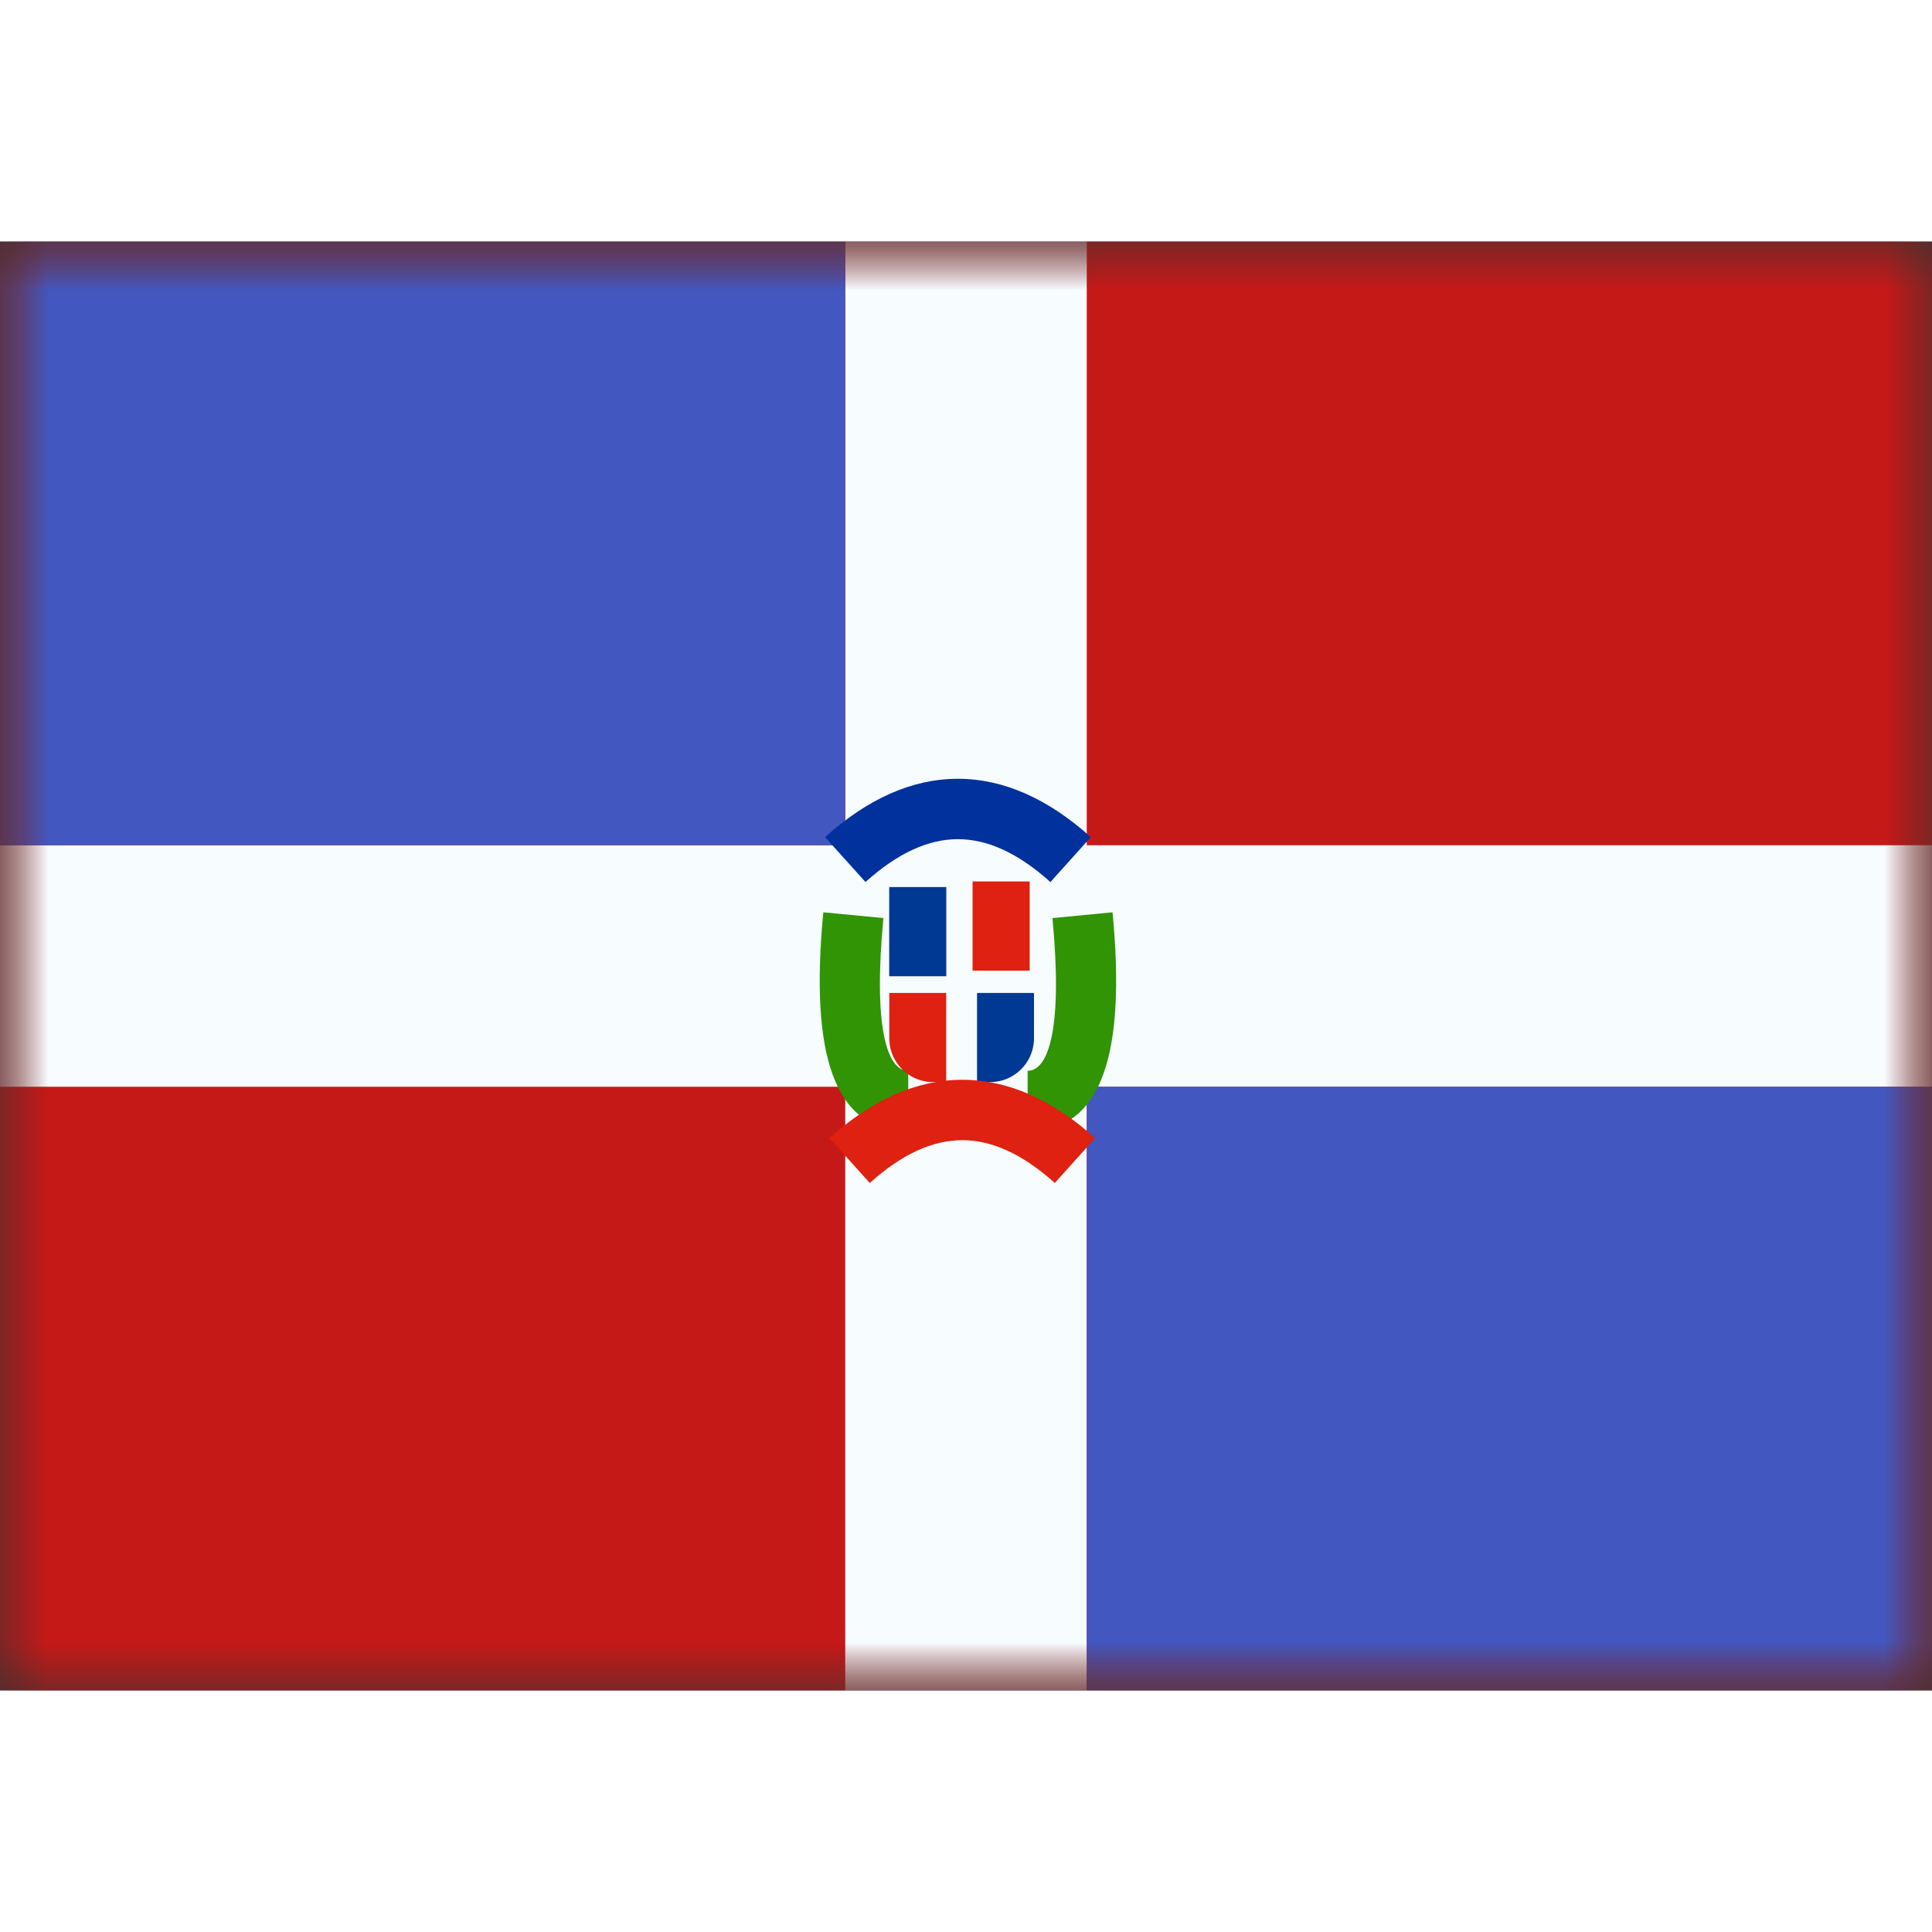 <svg fill="none" xmlns="http://www.w3.org/2000/svg" viewBox="0 0 20 15" height="1em" width="1em">
  <rect x="0" y="0" width="20" height="15" fill="#333333" stroke="none"/>
  <mask id="a" maskUnits="userSpaceOnUse" x="0" y="0" width="20" height="15">
    <path fill="#fff" d="M0 0h20v15H0z"/>
  </mask>
  <g mask="url(#a)">
    <path fill-rule="evenodd" clip-rule="evenodd" d="M0 0v15h20V0H0z" fill="#C51918"/>
    <mask id="b" maskUnits="userSpaceOnUse" x="0" y="0" width="20" height="15">
      <path fill-rule="evenodd" clip-rule="evenodd" d="M0 0v15h20V0H0z" fill="#fff"/>
    </mask>
    <g mask="url(#b)">
      <path fill-rule="evenodd" clip-rule="evenodd" d="M8.75 0h2.5v6.25H20v2.5h-8.75V15h-2.5V8.75H0v-2.5h8.75V0z" fill="#F7FCFF"/>
      <path fill="#4257BF" d="M0 0h8.75v6.25H0zm11.25 8.75H20V15h-8.75z"/>
      <path d="m8.523 6.944.622.06c-.106 1.112.032 1.581.257 1.581v.625c-.778 0-1.018-.814-.879-2.266zm2.994 0-.622.06c.106 1.112-.032 1.581-.257 1.581v.625c.777 0 1.018-.814.879-2.266z" fill="#309404"/>
      <path fill="#003994" d="M9.205 6.683h.591v.923h-.591zm.909 1.096h.59v.468a.455.455 0 0 1-.454.455h-.136v-.923z"/>
      <path fill="#DE2110" d="M10.068 6.625h.591v.923h-.591zm-.863 1.154h.59v.923H9.66a.455.455 0 0 1-.454-.455V7.78z"/>
      <path d="m8.959 6.63-.418-.464c.441-.397.902-.604 1.375-.604.474 0 .934.207 1.376.604l-.418.465c-.335-.301-.652-.444-.958-.444-.305 0-.623.143-.957.444z" fill="#00319C"/>
      <path d="m9.004 9.746-.418-.464c.442-.398.902-.604 1.376-.604.474 0 .934.206 1.375.604l-.418.464c-.334-.3-.652-.443-.957-.443-.306 0-.623.142-.958.443z" fill="#DE2110"/>
    </g>
  </g>
</svg>
